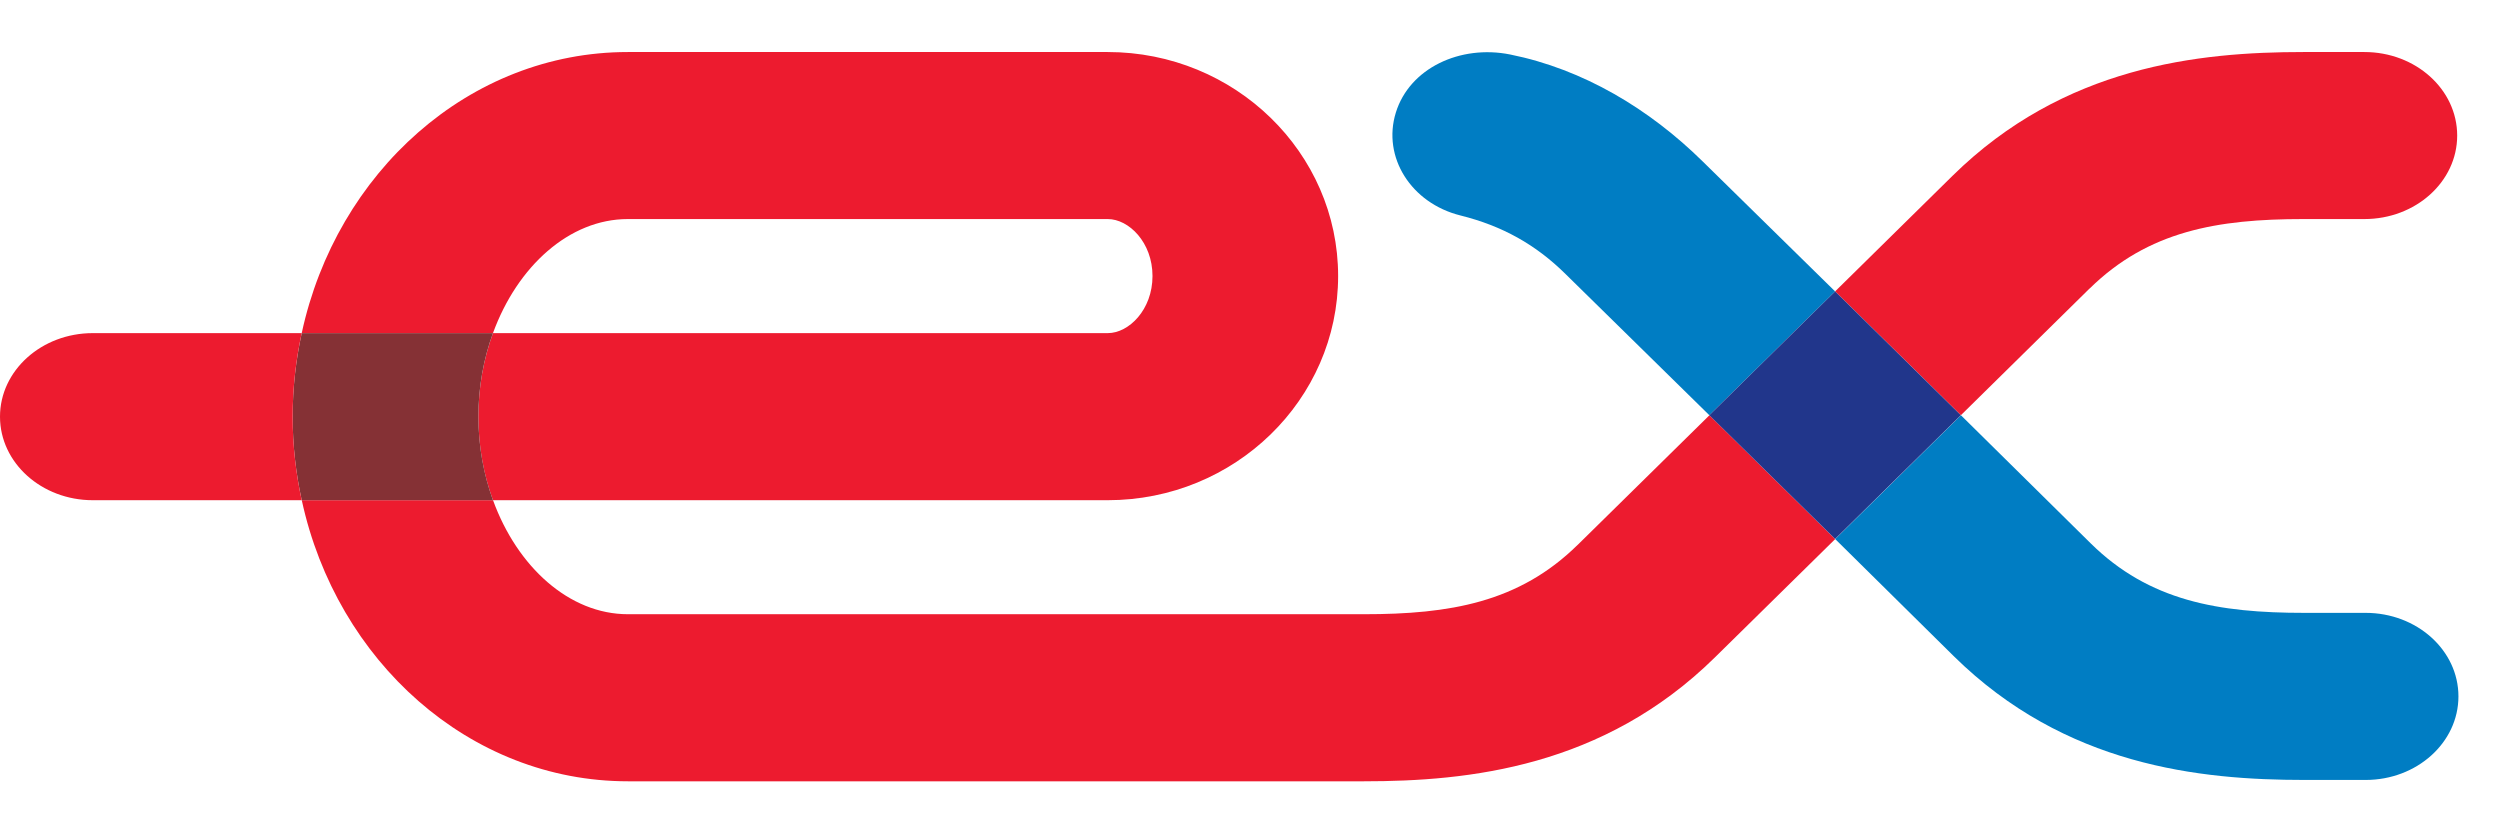 <svg width="48" height="16" viewBox="0 0 48 16" fill="none" xmlns="http://www.w3.org/2000/svg">
<g clip-path="url(#clip0_10_21)">
<path d="M30.29 10.462C29.166 11.568 27.837 11.793 26.189 11.793H12.056C10.93 11.793 9.932 10.885 9.466 9.604H5.794C6.463 12.694 9.016 15.001 12.056 15.001H26.189C28.199 15.001 30.781 14.731 32.922 12.626L35.236 10.35L32.821 7.973C31.44 9.332 30.291 10.462 30.291 10.462H30.29Z" fill="#ED1B2F"/>
<path d="M12.056 4.206H21.269C21.675 4.206 22.128 4.655 22.128 5.3C22.128 5.946 21.675 6.396 21.269 6.396H9.465C9.285 6.887 9.185 7.432 9.185 8C9.185 8.568 9.285 9.114 9.465 9.604H21.267C23.707 9.604 25.692 7.673 25.692 5.3C25.692 2.928 23.707 0.999 21.267 0.999H12.054C9.013 0.999 6.46 3.306 5.793 6.396H9.465C9.932 5.115 10.93 4.206 12.054 4.206H12.056Z" fill="#ED1B2F"/>
<path d="M9.185 8C9.185 7.43 9.285 6.886 9.465 6.396H5.793C5.681 6.912 5.619 7.447 5.619 8C5.619 8.553 5.681 9.089 5.793 9.604H9.465C9.287 9.113 9.185 8.57 9.185 8Z" fill="#853135"/>
<path d="M5.793 6.396H1.782C0.798 6.396 0 7.114 0 8C0 8.886 0.798 9.604 1.782 9.604H5.793C5.681 9.088 5.619 8.553 5.619 8C5.619 7.447 5.681 6.911 5.793 6.396Z" fill="#ED1B2F"/>
<path d="M40.121 5.54C41.245 4.435 42.574 4.206 44.222 4.206H45.396C46.38 4.206 47.178 3.489 47.178 2.603C47.178 1.716 46.38 0.999 45.396 0.999H44.222C42.212 0.999 39.63 1.269 37.49 3.374C37.49 3.374 36.489 4.359 35.234 5.595L37.649 7.972L40.121 5.538V5.54Z" fill="#ED1B2F"/>
<path d="M32.689 3.097C31.67 2.094 30.4 1.328 28.994 1.046C28.036 0.854 27.063 1.309 26.8 2.162C26.536 3.015 27.091 3.9 28.041 4.137C28.842 4.337 29.484 4.694 30.058 5.261L32.819 7.972C33.606 7.197 34.467 6.349 35.234 5.595L32.689 3.097V3.097Z" fill="#007DC3"/>
<path d="M45.418 11.767H44.244C42.594 11.767 41.266 11.54 40.143 10.434L37.65 7.973L35.236 10.35L37.513 12.599C39.652 14.706 42.235 14.975 44.245 14.975H45.42C46.404 14.975 47.202 14.257 47.202 13.371C47.202 12.485 46.404 11.767 45.42 11.767H45.418Z" fill="#007DC3"/>
<path d="M35.234 5.595C34.467 6.35 33.605 7.197 32.819 7.972L35.234 10.348L37.648 7.972L35.234 5.595V5.595Z" fill="#21368B"/>
</g>
<defs>
<clipPath id="clip0_10_21">
<rect width="47.2" height="14.003" fill="white" transform="translate(0 0.999)"/>
</clipPath>
</defs>
</svg>

